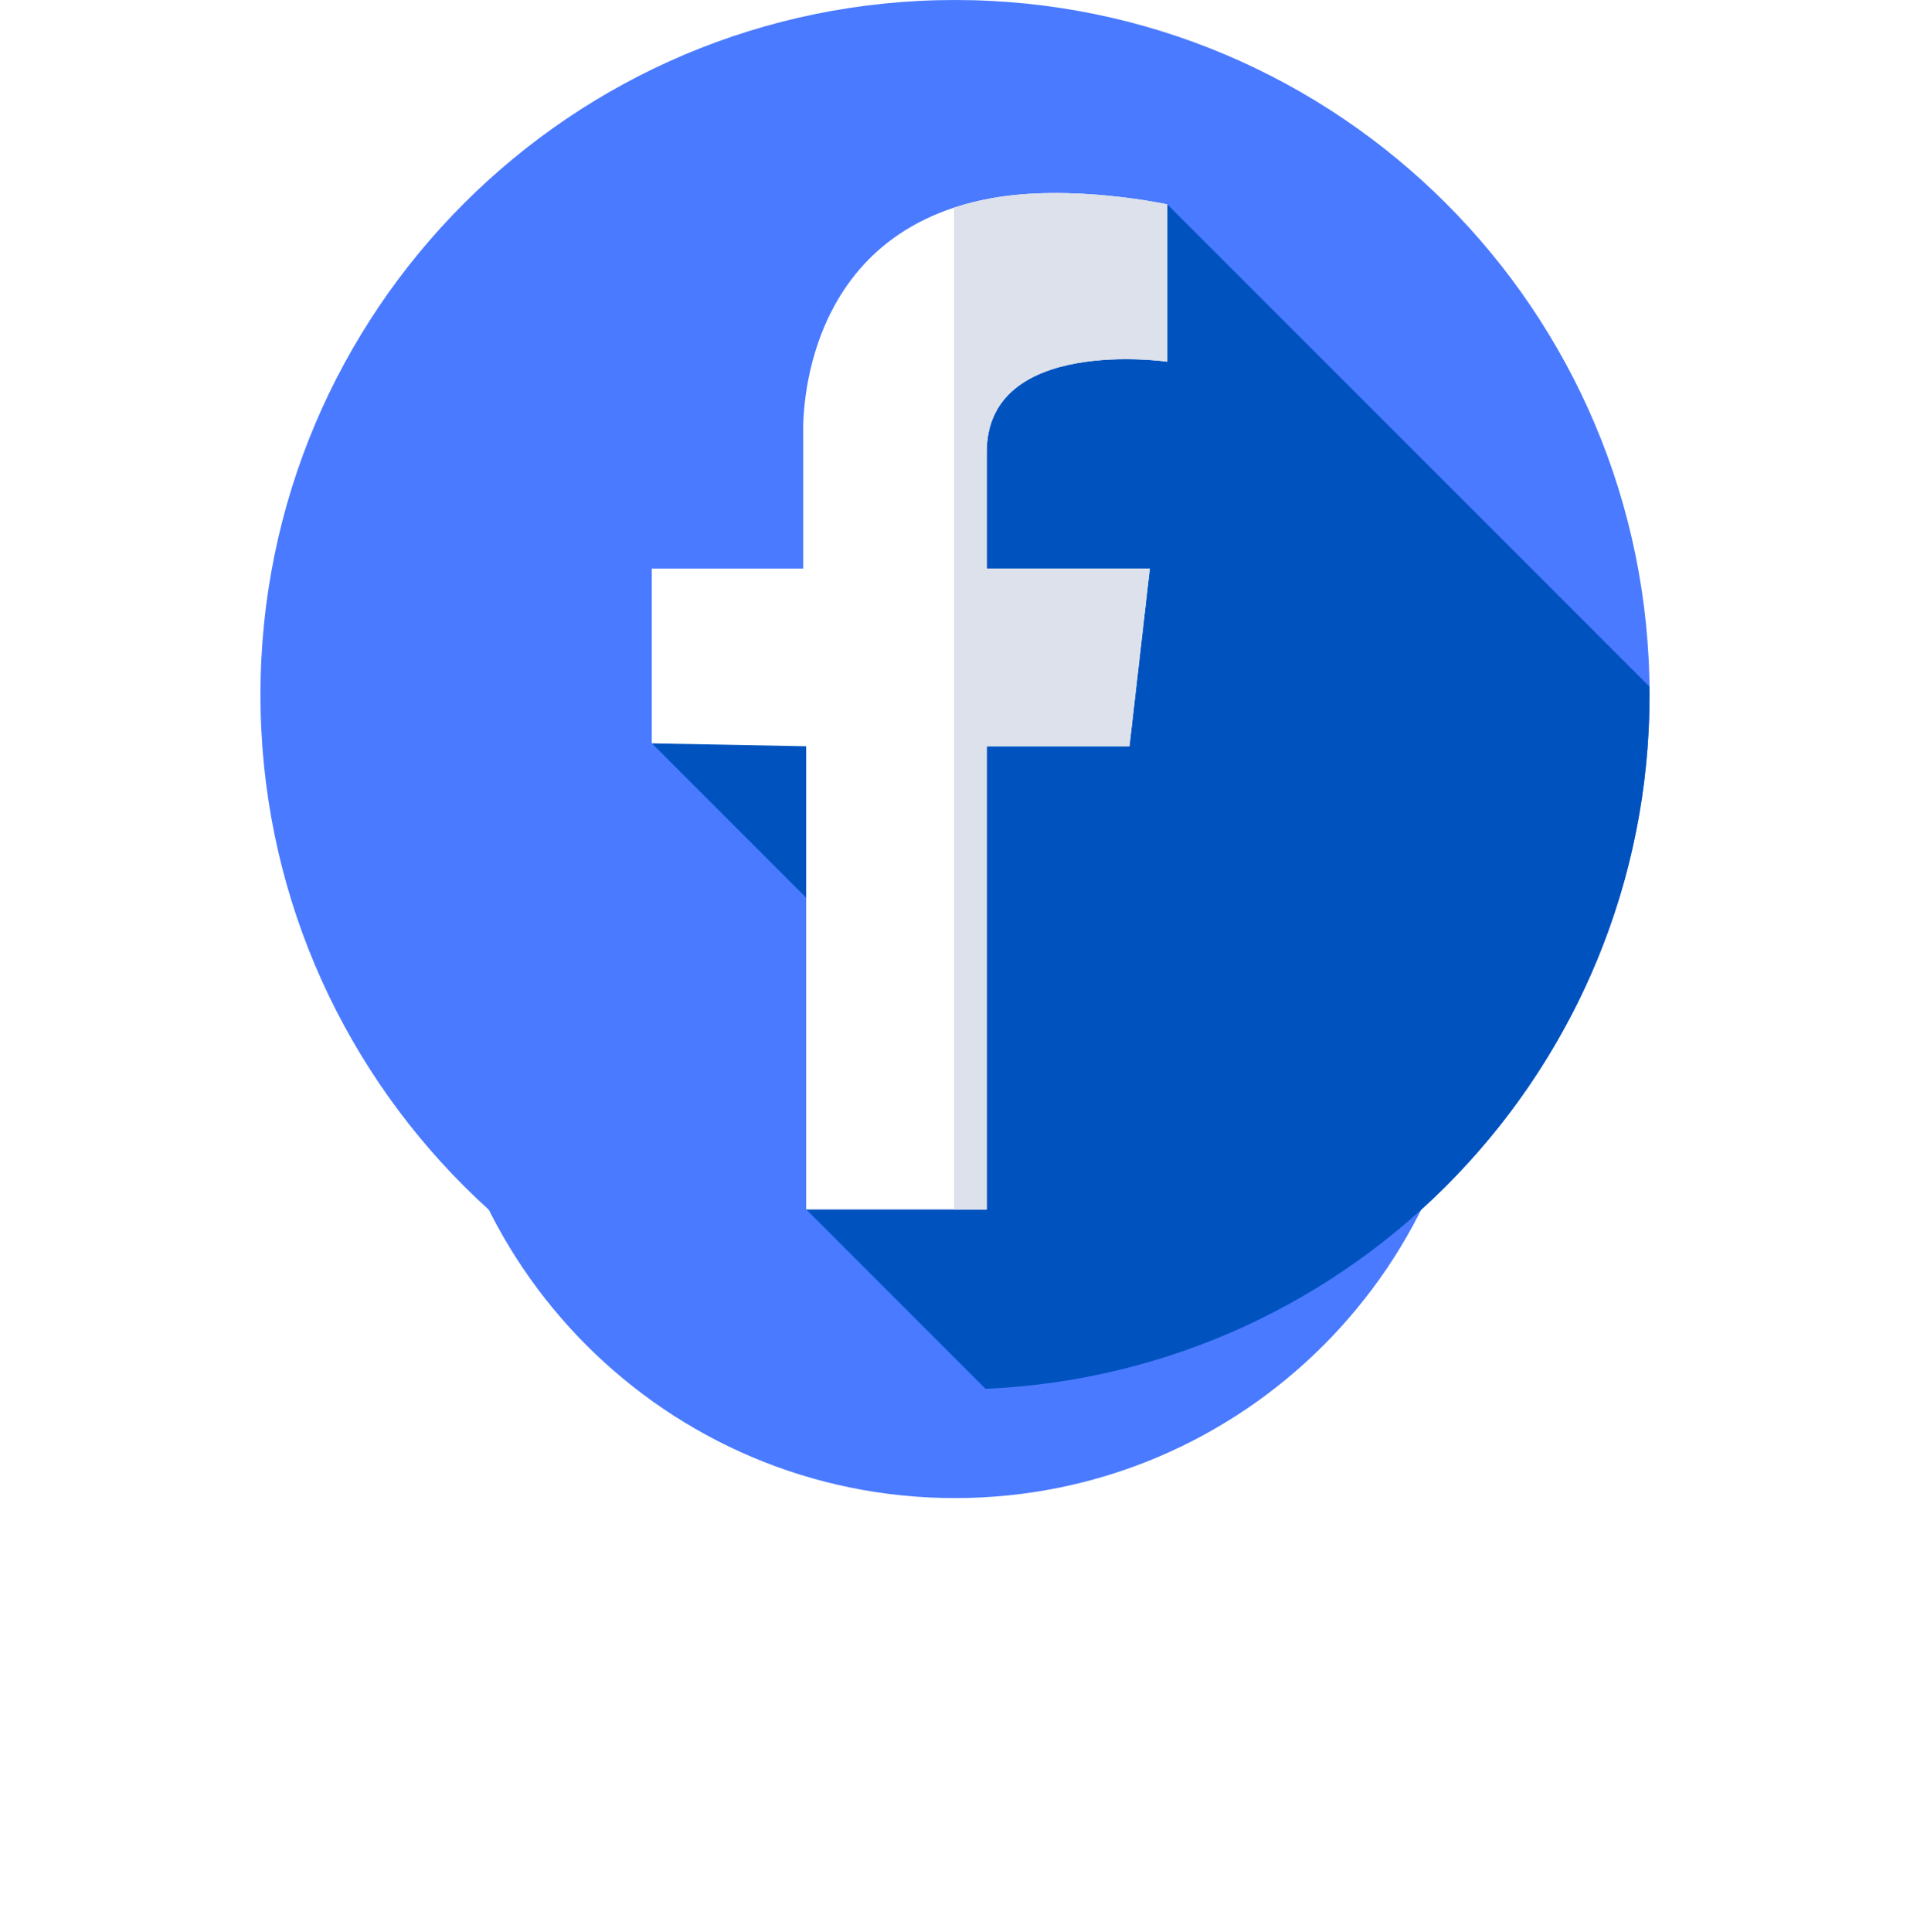 <svg width="88" height="89" viewBox="0 0 88 89" fill="none" xmlns="http://www.w3.org/2000/svg">
<g filter="url(#filter0_d)">
<path d="M68 39C68 52.255 57.255 63 44 63C30.745 63 20 52.255 20 39C20 25.745 30.745 15 44 15C57.255 15 68 25.745 68 39Z" fill="#4A7AFF"/>
</g>
<path d="M76 32C76 49.673 61.673 64 44 64C26.327 64 12 49.673 12 32C12 14.327 26.327 0 44 0C61.673 0 76 14.327 76 32Z" fill="#4A7AFF"/>
<path d="M45.405 63.967C62.426 63.232 76.001 49.202 76.001 32C76.001 31.875 75.997 31.752 75.996 31.627L53.783 9.414L30.033 34.238L43.229 47.434L37.145 55.707L45.405 63.967Z" fill="#0053BF"/>
<path d="M53.782 9.414V16.66C53.782 16.66 45.462 15.453 45.462 20.82V26.187H52.977L52.038 34.372H45.462V55.707H37.143V34.372L30.031 34.238V26.187H37.009V20.015C37.009 20.015 36.548 10.833 45.597 9.146C49.354 8.445 53.782 9.414 53.782 9.414Z" fill="white"/>
<path d="M53.782 16.66V9.414C53.782 9.414 49.355 8.445 45.597 9.146C45.01 9.255 44.464 9.397 43.955 9.564V55.707H45.463V34.372H52.038L52.977 26.187H45.463C45.463 26.187 45.463 26.187 45.463 20.82C45.463 15.453 53.782 16.66 53.782 16.66Z" fill="#DCE1EB"/>
<defs>
<filter id="filter0_d" x="0" y="1" width="88" height="88" filterUnits="userSpaceOnUse" color-interpolation-filters="sRGB">
<feFlood flood-opacity="0" result="BackgroundImageFix"/>
<feColorMatrix in="SourceAlpha" type="matrix" values="0 0 0 0 0 0 0 0 0 0 0 0 0 0 0 0 0 0 127 0"/>
<feOffset dy="6"/>
<feGaussianBlur stdDeviation="10"/>
<feColorMatrix type="matrix" values="0 0 0 0 0 0 0 0 0 0.387 0 0 0 0 0.892 0 0 0 0.6 0"/>
<feBlend mode="normal" in2="BackgroundImageFix" result="effect1_dropShadow"/>
<feBlend mode="normal" in="SourceGraphic" in2="effect1_dropShadow" result="shape"/>
</filter>
</defs>
</svg>

